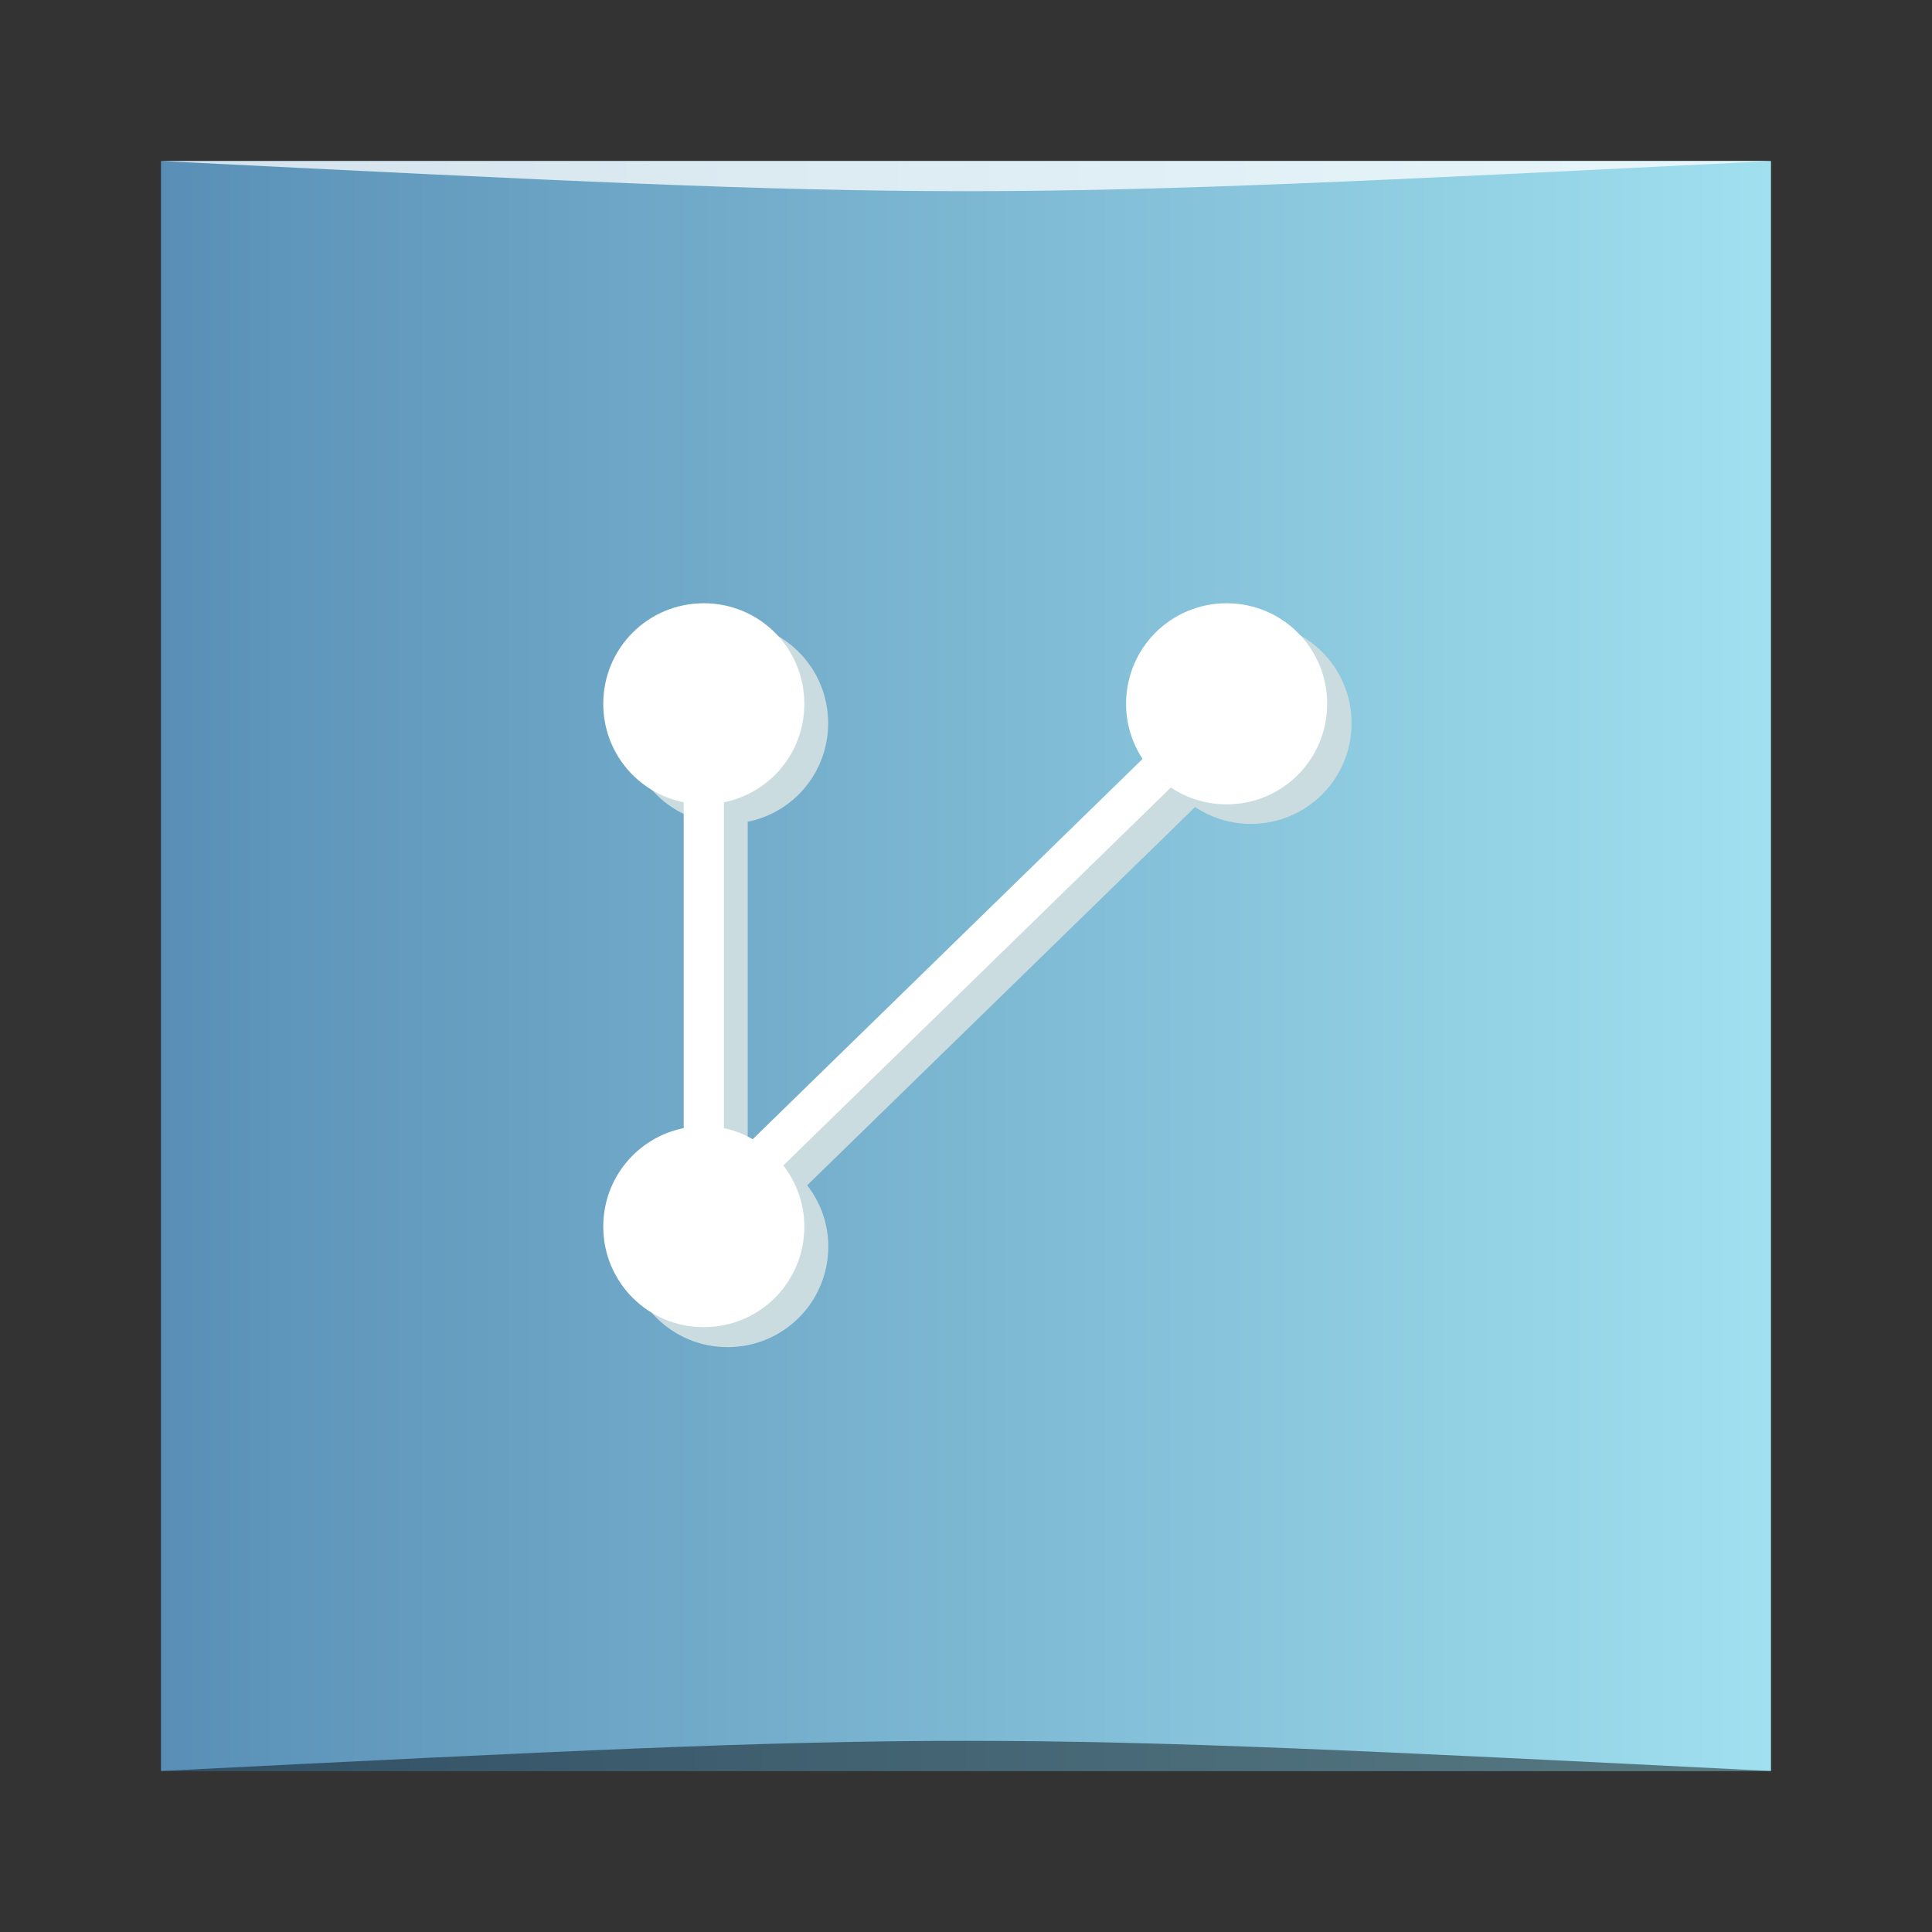 <?xml version="1.0" encoding="UTF-8" standalone="no"?>
<!-- Created with Inkscape (http://www.inkscape.org/) -->

<svg
   xmlns:dc="http://purl.org/dc/elements/1.1/"
   xmlns:cc="http://creativecommons.org/ns#"
   xmlns:rdf="http://www.w3.org/1999/02/22-rdf-syntax-ns#"
   xmlns:svg="http://www.w3.org/2000/svg"
   xmlns="http://www.w3.org/2000/svg"
   xmlns:xlink="http://www.w3.org/1999/xlink"
   xmlns:sodipodi="http://sodipodi.sourceforge.net/DTD/sodipodi-0.dtd"
   xmlns:inkscape="http://www.inkscape.org/namespaces/inkscape"
   width="48"
   height="48"
   id="svg2"
   version="1.1"
   inkscape:version="0.48.4 r9939"
   viewBox="0 0 13.547 13.547"
   sodipodi:docname="nitroshare.svg">
  <rect x="0" y="0" width="13.547" height="13.547" fill="#333333" stroke="none"/>
  <defs
     id="defs4">
    <linearGradient
       id="linearGradient3772">
      <stop
         style="stop-color:#598fb6;stop-opacity:1;"
         offset="0"
         id="stop3774" />
      <stop
         style="stop-color:#a0e0ef;stop-opacity:1;"
         offset="1"
         id="stop3776" />
    </linearGradient>
    <linearGradient
       inkscape:collect="always"
       xlink:href="#linearGradient3772"
       id="linearGradient3778"
       x1="-36.99"
       y1="404.618"
       x2="-25.701"
       y2="404.618"
       gradientUnits="userSpaceOnUse" />
  </defs>
  <sodipodi:namedview
     id="base"
     pagecolor="#ffffff"
     bordercolor="#666666"
     borderopacity="1.0"
     inkscape:pageopacity="0"
     inkscape:pageshadow="2"
     inkscape:zoom="6.293415"
     inkscape:cx="14.777157"
     inkscape:cy="-4.5532017"
     inkscape:document-units="px"
     inkscape:current-layer="layer1"
     showgrid="true"
     inkscape:showpageshadow="false"
     borderlayer="true"
     units="px"
     fit-margin-top="0"
     fit-margin-left="0"
     fit-margin-right="0"
     fit-margin-bottom="0"
     showguides="true"
     inkscape:window-width="1871"
     inkscape:window-height="1056"
     inkscape:window-x="49"
     inkscape:window-y="24"
     inkscape:window-maximized="1"
     inkscape:snap-nodes="true">
    <sodipodi:guide
       position="-6.6748425e-06,48"
       orientation="48,0"
       id="guide4120" />
    <sodipodi:guide
       position="-6.6748425e-06,2.2810037e-05"
       orientation="0,48"
       id="guide4122" />
    <sodipodi:guide
       position="48,2.2810037e-05"
       orientation="-48,0"
       id="guide4124" />
    <sodipodi:guide
       position="48,48"
       orientation="0,-48"
       id="guide4126" />
    <sodipodi:guide
       position="4,44"
       orientation="40,0"
       id="guide4138" />
    <sodipodi:guide
       position="4,4"
       orientation="0,40"
       id="guide4140" />
    <sodipodi:guide
       position="44,4"
       orientation="-40,0"
       id="guide4142" />
    <sodipodi:guide
       position="44,44"
       orientation="0,-40"
       id="guide4144" />
    <sodipodi:guide
       position="7,48"
       orientation="40,0"
       id="guide4148" />
    <sodipodi:guide
       position="7,8"
       orientation="0,34"
       id="guide4150" />
    <sodipodi:guide
       position="41,8"
       orientation="-40,0"
       id="guide4152" />
    <sodipodi:guide
       position="41,48"
       orientation="0,-34"
       id="guide4154" />
    <sodipodi:guide
       position="15,33"
       orientation="18,0"
       id="guide4158" />
    <sodipodi:guide
       position="15,15"
       orientation="0,18"
       id="guide4160" />
    <sodipodi:guide
       position="33,15"
       orientation="-18,0"
       id="guide4162" />
    <sodipodi:guide
       position="33,33"
       orientation="0,-18"
       id="guide4164" />
    <sodipodi:guide
       position="2,44"
       orientation="40,0"
       id="guide3279" />
    <sodipodi:guide
       position="2,4"
       orientation="0,44"
       id="guide3281" />
    <sodipodi:guide
       position="46,4"
       orientation="-40,0"
       id="guide3283" />
    <sodipodi:guide
       position="46,44"
       orientation="0,-44"
       id="guide3285" />
    <inkscape:grid
       type="xygrid"
       id="grid3782" />
  </sodipodi:namedview>
  <g
     inkscape:label="Capa 1"
     inkscape:groupmode="layer"
     id="layer1"
     transform="translate(38.119,-397.845)">
    <rect
       style="fill:url(#linearGradient3778);fill-opacity:1.0;stroke:none"
       id="rect4118"
       width="11.289"
       height="11.289"
       x="-36.99"
       y="398.974"
       ry="1.3738293e-07" />
    <path
       id="path3780"
       d="m -33.017,402.211 c -0.391,0 -0.706,0.315 -0.706,0.706 0,0.343 0.242,0.626 0.564,0.691 l 0,2.286 c -0.323,0.065 -0.564,0.349 -0.564,0.691 0,0.391 0.315,0.706 0.706,0.706 0.391,0 0.706,-0.315 0.706,-0.706 0,-0.162 -0.056,-0.31 -0.148,-0.429 l 2.72,-2.652 c 0.112,0.074 0.246,0.118 0.391,0.118 0.391,0 0.706,-0.315 0.706,-0.706 0,-0.391 -0.315,-0.706 -0.706,-0.706 -0.391,0 -0.706,0.315 -0.706,0.706 0,0.143 0.043,0.276 0.116,0.387 l -2.736,2.668 c -0.063,-0.035 -0.13,-0.063 -0.202,-0.078 l 0,-2.286 c 0.323,-0.065 0.564,-0.349 0.564,-0.691 0,-0.391 -0.315,-0.706 -0.706,-0.706 z"
       style="fill:#cadcdf;fill-opacity:1;stroke:none"
       inkscape:connector-curvature="0" />
    <path
       style="fill:#ffffff;fill-opacity:1;stroke:none"
       d="M 17.5 15 C 16.115 15 15 16.115 15 17.5 C 15 18.714 15.856 19.719 17 19.949 L 17 28.051 C 15.856 28.281 15 29.286 15 30.5 C 15 31.885 16.115 33 17.5 33 C 18.885 33 20 31.885 20 30.5 C 20 29.925 19.801 29.402 19.477 28.98 L 29.113 19.582 C 29.51 19.846 29.986 20 30.5 20 C 31.885 20 33 18.885 33 17.5 C 33 16.115 31.885 15 30.5 15 C 29.115 15 28 16.115 28 17.5 C 28 18.008 28.152 18.478 28.41 18.871 L 18.717 28.326 C 18.495 28.202 18.258 28.103 18 28.051 L 18 19.949 C 19.144 19.719 20 18.714 20 17.5 C 20 16.115 18.885 15 17.5 15 z "
       transform="matrix(0.282,0,0,0.282,-38.119,397.845)"
       id="rect4120" />
    <path
       style="fill:#000000;fill-opacity:1;stroke:none;opacity:0.45"
       d="m -36.99,410.263 11.289,7e-5 c -5.644,-0.282 -5.644,-0.282 -11.289,0 z"
       id="path3800"
       inkscape:connector-curvature="0"
       sodipodi:nodetypes="cccc" />
    <path
       sodipodi:nodetypes="cccc"
       inkscape:connector-curvature="0"
       id="path3804"
       d="m -36.99,398.974 11.289,-7e-5 c -5.644,0.282 -5.644,0.282 -11.289,0 z"
       style="opacity:0.75;fill:#ffffff;fill-opacity:1;stroke:none" />
  </g>
</svg>
